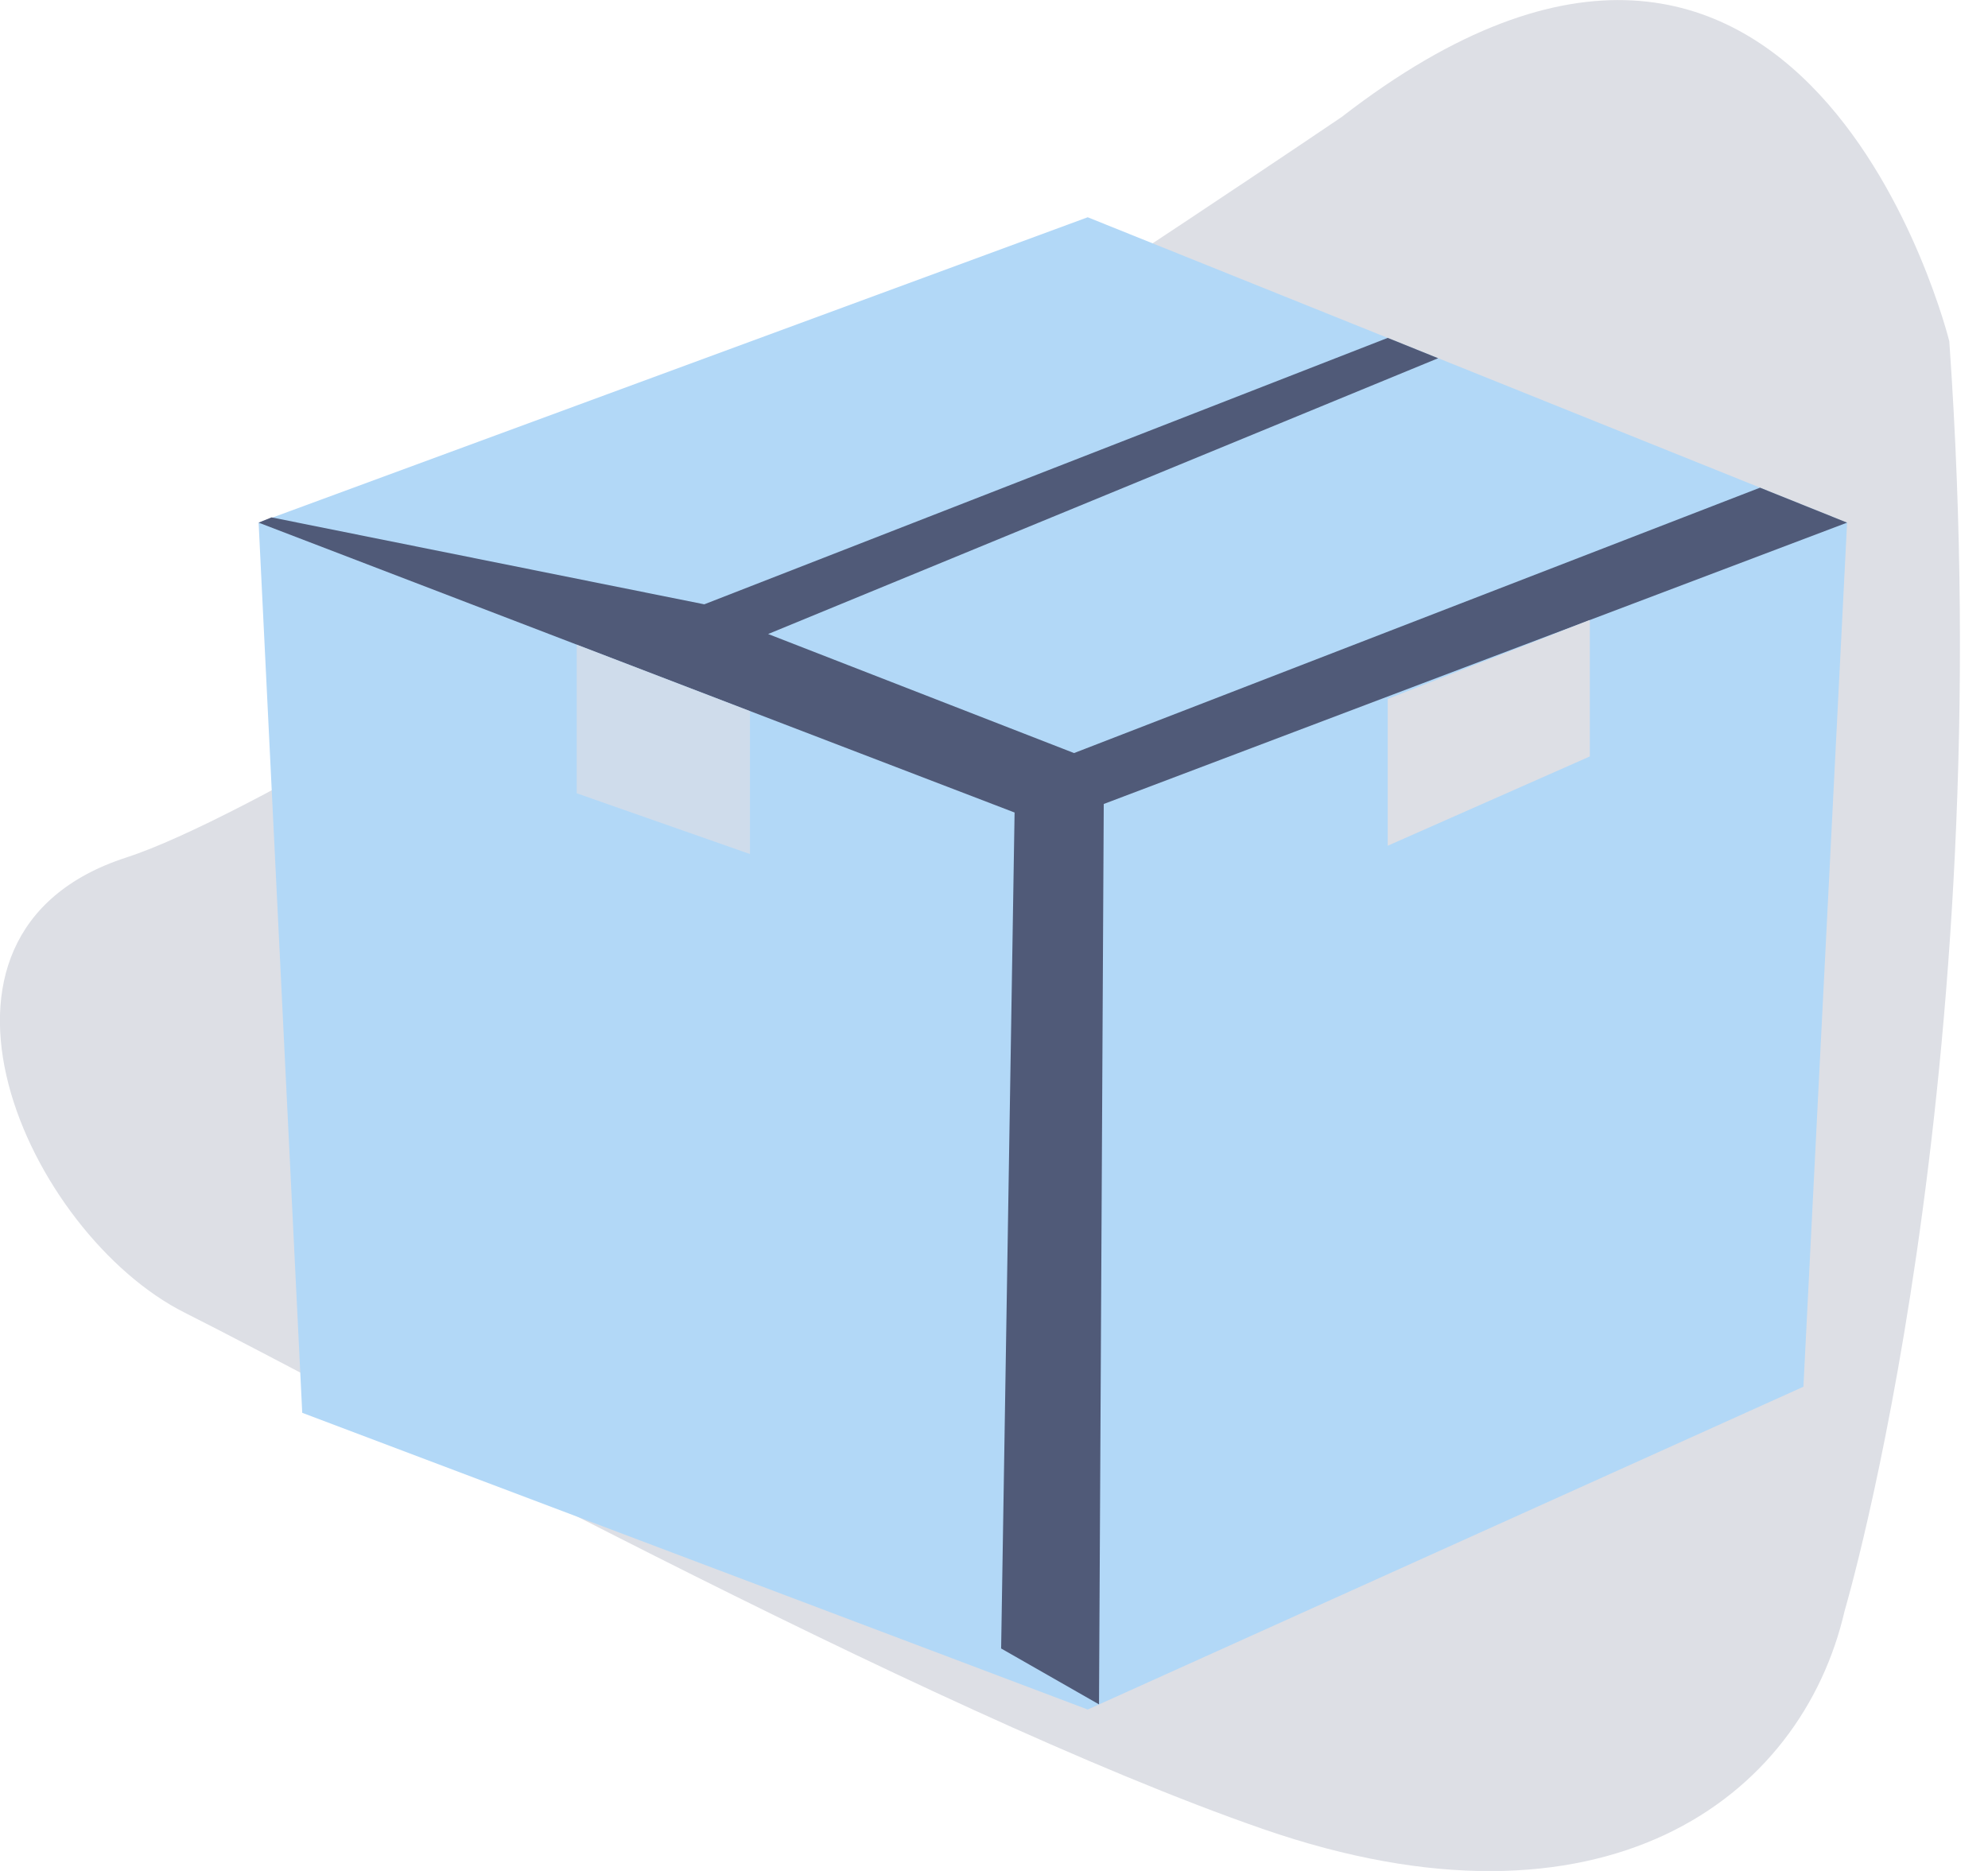 <svg width="34" height="32" viewBox="0 0 34 32" fill="none" xmlns="http://www.w3.org/2000/svg">
<g clip-path="url(#clip0)">
<path d="M31.549 27.547C31.549 27.547 34.231 18.503 33.338 5.837C33.338 5.837 30.88 -4.146 22.945 2.002C22.945 2.002 6.182 13.363 2.158 14.667C-1.867 15.971 0.482 21.111 3.164 22.454C5.845 23.797 15.793 29.271 21.604 31.284C27.416 33.296 30.807 30.773 31.549 27.547Z" fill="#DDDFE5"/>
<path d="M18.603 29.239L30.843 23.718L31.59 8.939L18.603 3.716L4.423 8.939L5.169 24.164L18.603 29.239Z" fill="#B2D8F7"/>
<path d="M24.596 6.127L23.734 5.779L12.045 10.336L4.644 8.849L4.423 8.939L17.352 13.897L17.122 28.195L18.796 29.151L18.877 13.751L31.59 8.939L30.101 8.341L18.369 12.88L13.137 10.844L24.596 6.127Z" fill="#505A78"/>
<path opacity="0.67" d="M9.863 11.026V13.568L12.826 14.607V12.163L9.863 11.026Z" fill="#DDDFE5"/>
<path d="M23.734 11.953V14.465L27.19 12.938V10.604L23.734 11.953Z" fill="#DDDFE5"/>
</g>
<defs>
<clipPath id="clip0">
<rect width="33.521" height="32" fill="white"/>
</clipPath>
</defs>
</svg>
